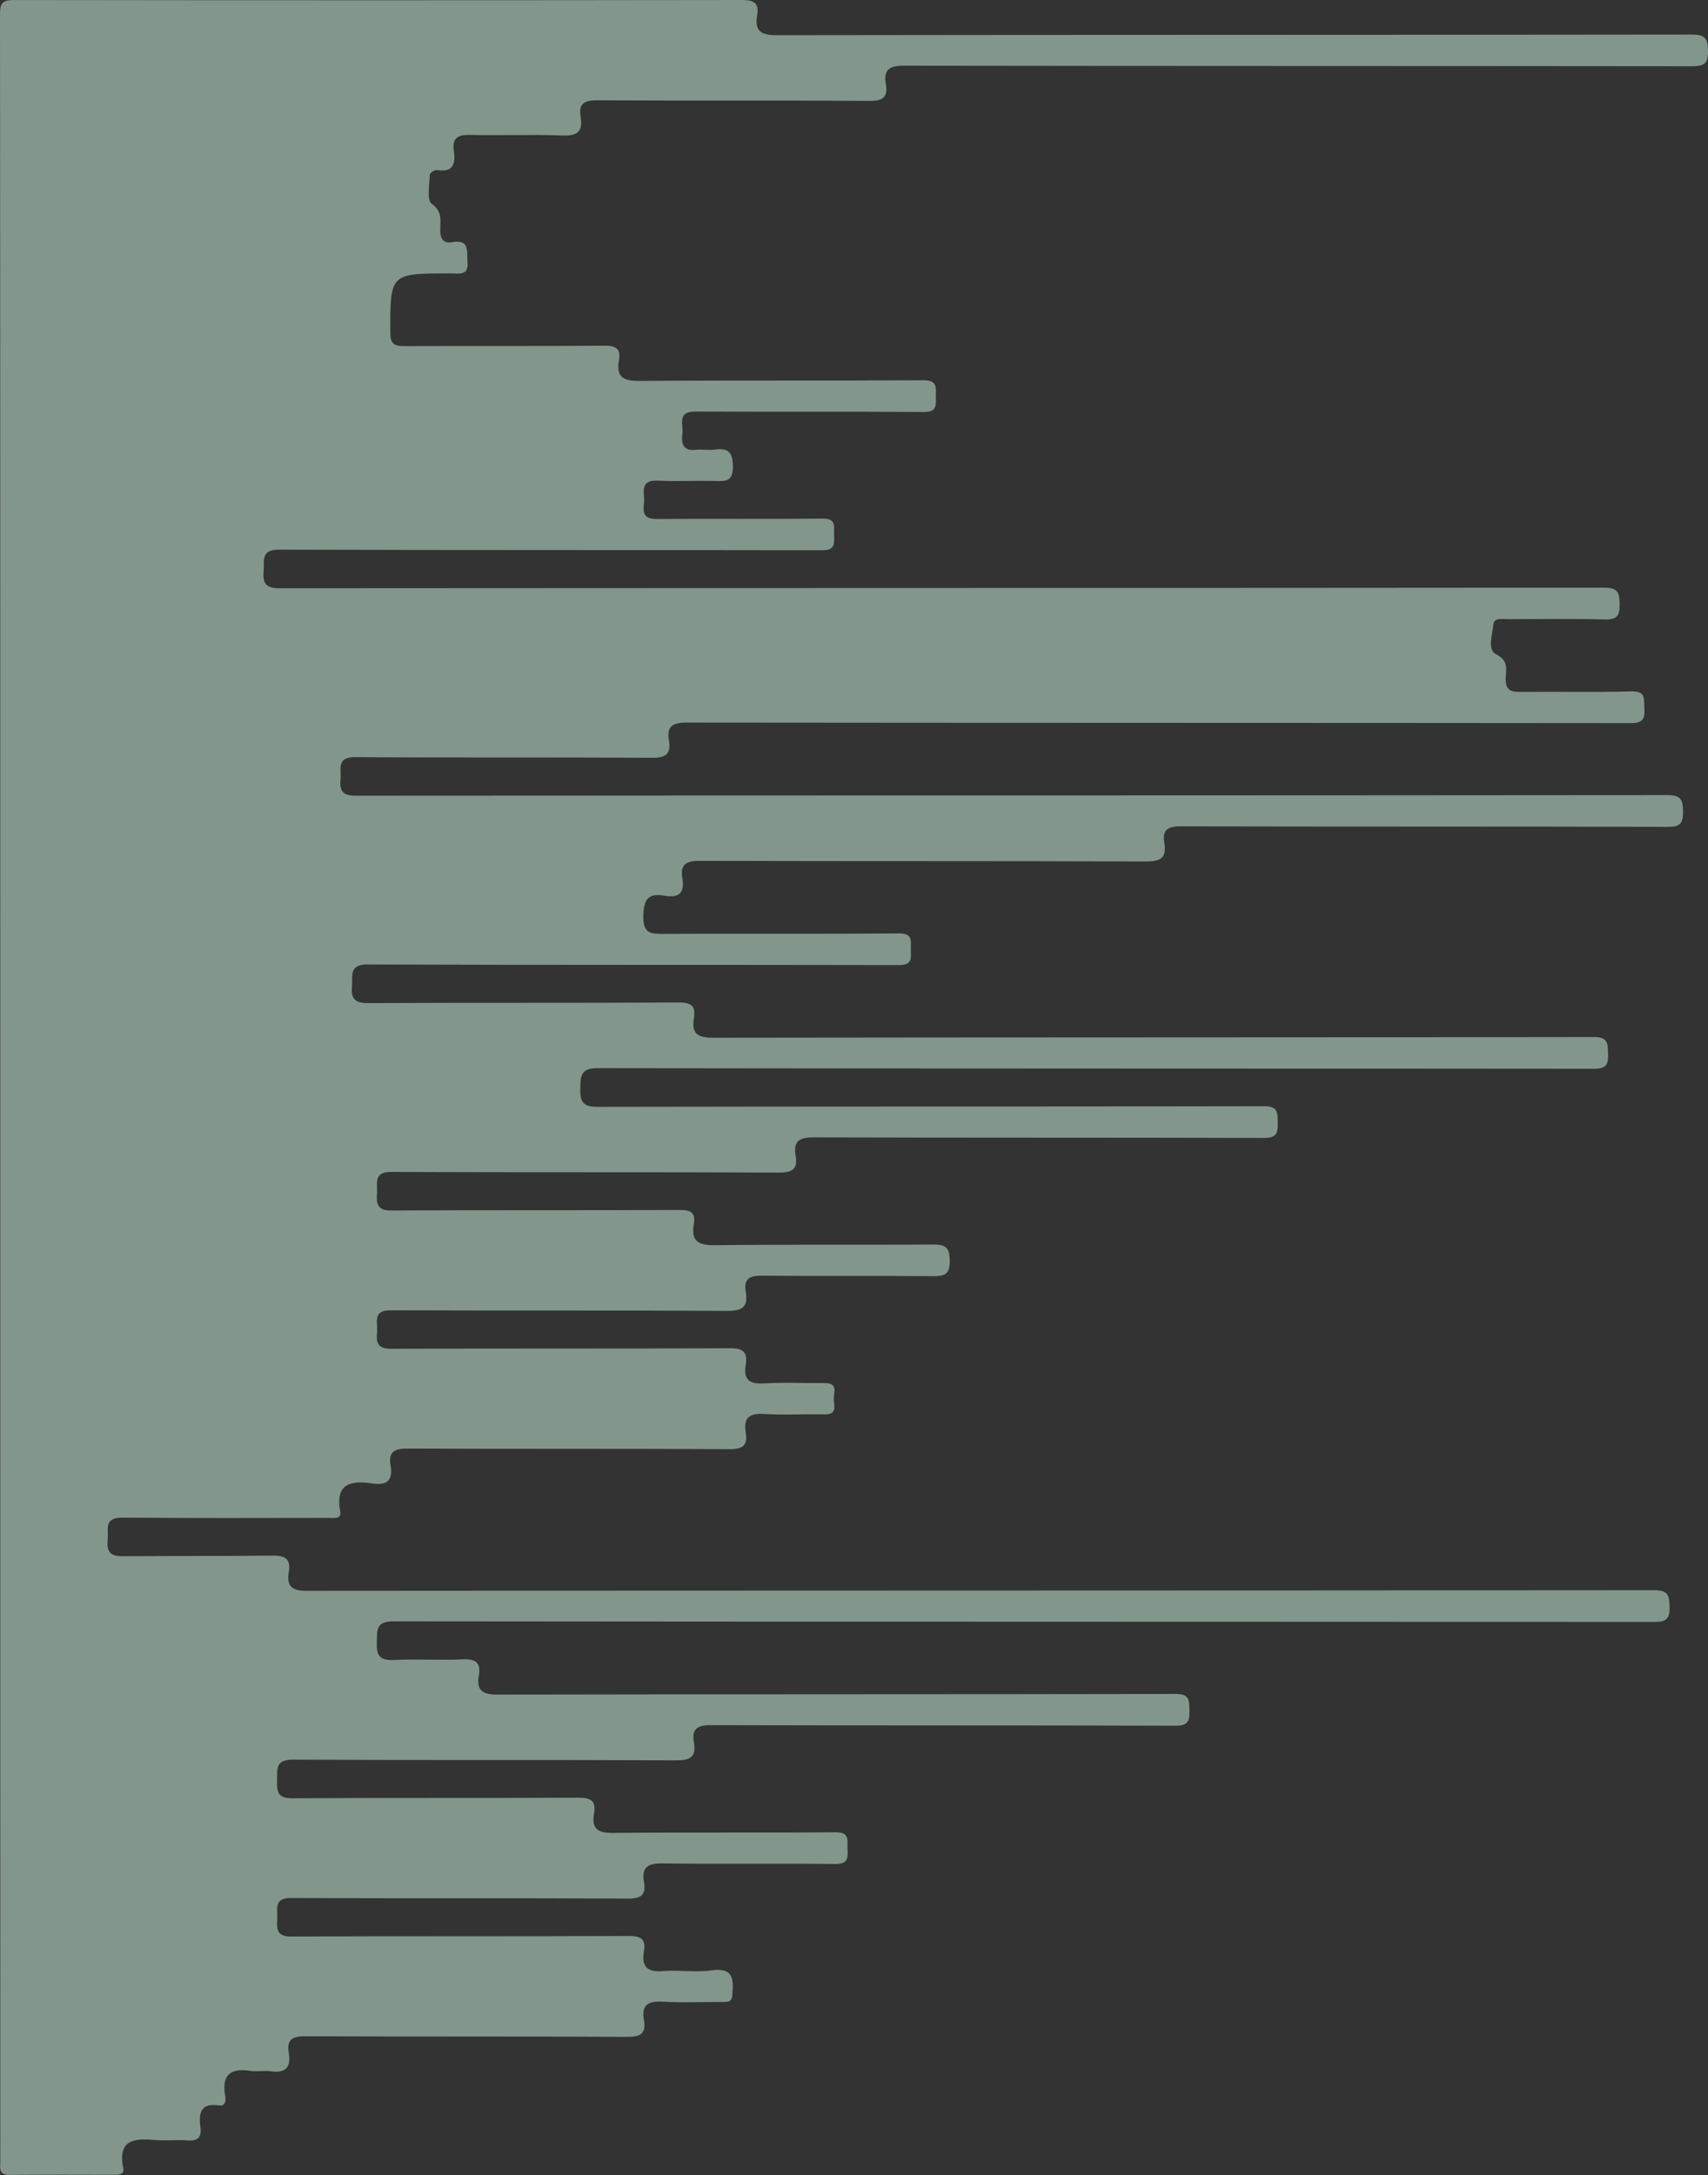 <?xml version="1.0" encoding="utf-8"?>
<!-- Generator: Adobe Illustrator 25.0.1, SVG Export Plug-In . SVG Version: 6.00 Build 0)  -->
<svg version="1.1" id="Layer_1" xmlns="http://www.w3.org/2000/svg" xmlns:xlink="http://www.w3.org/1999/xlink" x="0px" y="0px"
	 viewBox="0 0 668.55 851.22" style="enable-background:new 0 0 668.55 851.22;" xml:space="preserve">
<rect x="0" y="0" width="668.55" height="851.22" fill="#333333" stroke="none"/>
<style type="text/css">
	.st0{fill:none;stroke:#D1FAE5;stroke-width:1.75;stroke-linecap:round;stroke-miterlimit:10;}
	.st1{fill:none;stroke:#D1FAE5;stroke-width:1.75;stroke-linecap:round;stroke-miterlimit:10;stroke-dasharray:0,30.6;}
	.st2{opacity:0.5;}
	.st3{fill:#D1FAE5;}
	.st4{fill:none;}
</style>
<g class="st2">
	<path class="st3" d="M0.11,425.3C0.11,285.36,0.13,145.42,0,5.49C0,0.96,1.26,0,5.6,0.01C100.54,0.14,195.48,0.14,290.42,0
		c4.81-0.01,6.77,1.27,5.94,6.06c-1.07,6.18,1.59,7.71,7.66,7.71c119.36-0.18,238.73-0.09,358.09-0.25c5.24-0.01,6.43,1.48,6.45,6.5
		c0.02,5.01-1.68,5.91-6.27,5.9c-102.83-0.12-205.66-0.05-308.49-0.21c-5.58-0.01-8.04,1.49-7.07,7.14c0.91,5.3-1.21,6.67-6.51,6.64
		c-35.57-0.25-71.14-0.04-106.71-0.23c-4.98-0.03-7.09,1.53-6.25,6.42c1.04,6.05-1.49,7.58-7.35,7.35
		c-12.01-0.47-24.05,0.04-36.06-0.23c-4.67-0.11-6.91,1.22-6.21,6.11c0.72,5.06-0.12,8.71-6.65,7.64c-0.85-0.14-2.77,1.17-2.78,1.84
		c-0.08,3.92-1.23,9.88,0.77,11.34c4.34,3.16,3.33,6.72,3.34,10.4c0.01,3.32,1.19,5.22,4.59,4.64c7.15-1.22,5.74,3.66,6.08,7.81
		c0.42,5.2-2.92,4.48-6.03,4.43c-0.38-0.01-0.75,0-1.13,0c-23.21,0-23.15,0-23.04,23.44c0.02,3.76,1.36,5.03,5.07,5.01
		c26.3-0.1,52.61,0.06,78.91-0.16c4.56-0.04,6.27,1.37,5.5,5.74c-1.17,6.64,1.79,8.09,8.1,8.04c37.07-0.29,74.15-0.04,111.22-0.26
		c5.28-0.03,4.75,2.82,4.72,6.18c-0.03,3.27,0.71,6.28-4.65,6.24c-29.81-0.24-59.62-0.01-89.43-0.19c-7.37-0.04-4.68,5.1-5.11,8.66
		c-0.46,3.77,0.07,6.85,5.16,6.33c2.48-0.25,5.04,0.22,7.5-0.1c5.21-0.68,7.02,0.91,7.09,6.6c0.07,6.21-3.13,5.77-7.23,5.69
		c-7.51-0.14-15.04,0.2-22.54-0.12c-5.25-0.22-5.42,2.9-5,6.51c0.4,3.44-2.27,8.54,4.87,8.49c21.67-0.15,43.34,0.1,65-0.16
		c5.53-0.07,4.39,3.29,4.48,6.4c0.09,3.2,0.59,6.01-4.5,6c-70.89-0.15-141.78-0.01-212.67-0.24c-7.44-0.02-5.72,4.42-6.09,8.59
		c-0.43,4.81,1.14,6.53,6.24,6.52c172.84-0.12,345.69-0.07,518.53-0.23c5.42,0,5.94,2.03,6,6.54c0.07,4.61-1.2,6.01-5.89,5.89
		c-12.64-0.33-25.3-0.13-37.95-0.1c-2.16,0-5.36-0.71-5.61,2.18c-0.35,3.93-2.44,9.81,1.1,11.57c5.1,2.54,3.81,6.02,3.76,9.47
		c-0.06,3.93,1.37,5.27,5.27,5.23c14.65-0.16,29.31,0.2,43.96-0.19c5.81-0.16,4.81,3.19,5.04,6.68c0.26,3.95-0.54,5.75-5.2,5.74
		c-123.25-0.13-246.49-0.07-369.74-0.21c-5.41-0.01-7.82,1.46-6.88,6.95c0.93,5.46-1.29,6.86-6.72,6.82
		c-38.7-0.24-77.4,0.01-116.1-0.25c-7.37-0.05-5.36,4.61-5.72,8.53c-0.4,4.34,0.57,6.57,5.79,6.56
		c171.22-0.12,342.43-0.07,513.65-0.23c5.36,0,6.01,1.94,6.05,6.51c0.04,4.57-1.17,5.92-5.88,5.91
		c-63.63-0.16-127.25-0.06-190.88-0.2c-4.93-0.01-7.13,1.44-6.29,6.38c1.02,5.99-1.42,7.41-7.31,7.38
		c-58.24-0.23-116.48-0.07-174.72-0.25c-5.37-0.02-7.5,1.66-6.59,6.84c1.01,5.79-1.51,7.78-6.99,6.8c-6.79-1.22-8.24,1.88-8.31,8.29
		c-0.07,6.76,3.3,6.66,8.15,6.64c30.69-0.12,61.37,0.05,92.06-0.17c5.5-0.04,4.44,3.24,4.51,6.37c0.07,3.17,0.64,6.03-4.48,6.02
		c-69.39-0.15-138.78,0-208.16-0.24c-7.41-0.03-5.76,4.37-6.11,8.56c-0.4,4.78,1.09,6.58,6.22,6.55
		c40.58-0.19,81.16-0.02,121.74-0.22c4.92-0.03,6.64,1.45,5.87,6.13c-0.96,5.82,1.25,7.66,7.34,7.65
		c114.98-0.18,229.96-0.09,344.94-0.27c5.58-0.01,5.44,2.55,5.55,6.57c0.12,4.21-0.76,5.86-5.5,5.86
		c-130.01-0.13-260.02-0.06-390.03-0.25c-6.69-0.01-6.68,3.18-6.77,8.07c-0.09,4.93,0.94,7.07,6.58,7.06
		c87.05-0.17,174.1-0.07,261.14-0.25c5.49-0.01,5.18,2.65,5.28,6.44c0.11,4.02-0.42,6.01-5.35,5.99
		c-58.74-0.18-117.48-0.05-176.23-0.23c-5.49-0.02-8.12,1.32-7.14,7.07c0.89,5.2-1.06,6.73-6.46,6.7
		c-50.6-0.22-101.2-0.03-151.8-0.24c-7.08-0.03-5.33,4.41-5.59,8.27c-0.27,4.03,0,6.85,5.53,6.82c37.7-0.2,75.4-0.04,113.1-0.2
		c4.29-0.02,6.12,1.15,5.38,5.46c-1.14,6.63,1.62,8.4,8.2,8.32c28.43-0.36,56.86-0.04,85.29-0.27c4.92-0.04,6.62,0.96,6.69,6.3
		c0.07,5.66-2.25,6.14-6.87,6.09c-22.29-0.2-44.59,0.03-66.88-0.18c-4.76-0.05-6.93,1.41-6.11,6.19c1.06,6.16-1.4,7.63-7.49,7.59
		c-43.84-0.28-87.67-0.06-131.51-0.24c-7.29-0.03-4.91,4.86-5.3,8.51c-0.42,3.96,0.14,6.57,5.39,6.55
		c44.21-0.17,88.43,0,132.64-0.22c5.25-0.03,7.09,1.51,6.26,6.53c-0.91,5.5,1.2,7.59,6.97,7.25c7.99-0.48,16.03-0.06,24.04-0.14
		c5.4-0.05,3.3,3.98,3.46,6.49c0.15,2.44,1.32,5.84-3.45,5.75c-8.01-0.15-16.05,0.32-24.04-0.16c-5.76-0.34-7.88,1.74-6.98,7.25
		c0.83,5.01-1,6.56-6.25,6.53c-42.08-0.23-84.17-0.05-126.25-0.23c-5.06-0.02-7.4,1.38-6.51,6.54c0.99,5.77-1.22,8-7.07,7.13
		c-8.31-1.24-14.71-0.18-12.62,10.99c0.57,3.05-2.47,2.48-4.34,2.48c-39.7,0.03-41.28,0.15-80.98-0.1c-7.39-0.05-5.32,4.65-5.7,8.55
		c-0.42,4.37,0.61,6.58,5.81,6.55c32.31-0.21,26.5,0.02,58.81-0.24c5.27-0.04,7.07,1.53,6.25,6.54c-0.91,5.51,1.25,7.25,6.97,7.24
		c175.85-0.15,351.7-0.09,527.55-0.25c5.49-0.01,5.85,2.16,5.95,6.59c0.11,4.69-1.34,5.84-5.93,5.83
		c-164.56-0.12-329.12-0.06-493.68-0.24c-6.72-0.01-6.25,3.45-6.4,7.98c-0.16,4.82,0.68,7.45,6.48,7.15
		c8.99-0.47,18.04,0.17,27.04-0.24c5.02-0.23,7.33,1.07,6.42,6.35c-0.98,5.69,1.29,7.44,7.17,7.43
		c88.55-0.18,177.1-0.08,265.65-0.25c5.44-0.01,5.24,2.57,5.32,6.41c0.08,3.96-0.33,6.04-5.32,6.03
		c-60.75-0.18-121.49-0.06-182.24-0.22c-5.2-0.01-7.29,1.64-6.4,6.65c1.06,5.99-1.57,7.14-7.18,7.11
		c-49.97-0.22-99.95-0.02-149.92-0.26c-6.63-0.03-5.99,3.57-6.06,7.86c-0.07,4.27-0.08,7.3,5.9,7.26
		c37.32-0.24,74.65-0.03,111.97-0.23c4.87-0.03,7.07,1.11,6.2,6.18c-1.02,5.9,1.37,7.66,7.39,7.6c29.05-0.31,58.12,0,87.17-0.25
		c5.78-0.05,4.47,3.41,4.66,6.61c0.2,3.44,0.15,5.86-4.71,5.8c-22.54-0.25-45.09,0.06-67.63-0.23c-5.64-0.07-8.36,1.33-7.34,7.27
		c0.87,5.03-1.03,6.53-6.26,6.5c-43.96-0.22-87.92-0.03-131.89-0.23c-6.86-0.03-5.21,4.32-5.39,8.06c-0.19,3.81-0.44,7.04,5.31,7.01
		c44.09-0.18,88.18-0.02,132.26-0.21c4.77-0.02,6.8,1.2,5.96,6.03c-1.06,6.13,1.47,8.24,7.63,7.72c6.22-0.52,12.62,0.59,18.75-0.28
		c9-1.29,8.73,3.86,8.18,9.9c-0.23,2.6-2,2.45-3.79,2.45c-7.89,0-15.8,0.33-23.67-0.11c-5.56-0.31-8.09,1.4-7.11,7.1
		c0.9,5.25-1.12,6.7-6.48,6.67c-42.08-0.23-84.17-0.06-126.25-0.23c-4.94-0.02-7.13,1.45-6.29,6.39c1.02,5.99-1.41,8.18-7.32,7.3
		c-2.45-0.37-5.05,0.27-7.5-0.12c-7.92-1.27-11.55,1.49-10.05,9.82c0.31,1.72,0.16,4.06-2.4,3.67c-7.08-1.07-8.07,2.87-7.31,8.39
		c0.56,4.08-0.96,5.67-5.18,5.31c-3.98-0.34-8.03,0.19-12.01-0.13c-8.16-0.66-15.39-0.69-12.98,11.06c0.45,2.18-1.46,2.53-3.25,2.52
		c-13.78-0.01-27.56-0.1-41.33,0.05c-4.4,0.05-3.57-2.85-3.57-5.36C0.1,705.67,0.11,565.48,0.11,425.3z"/>
</g>
<path id="Path_2" class="st4" d="M738.67,771.98h-733l100-768h633V771.98z"/>
</svg>
